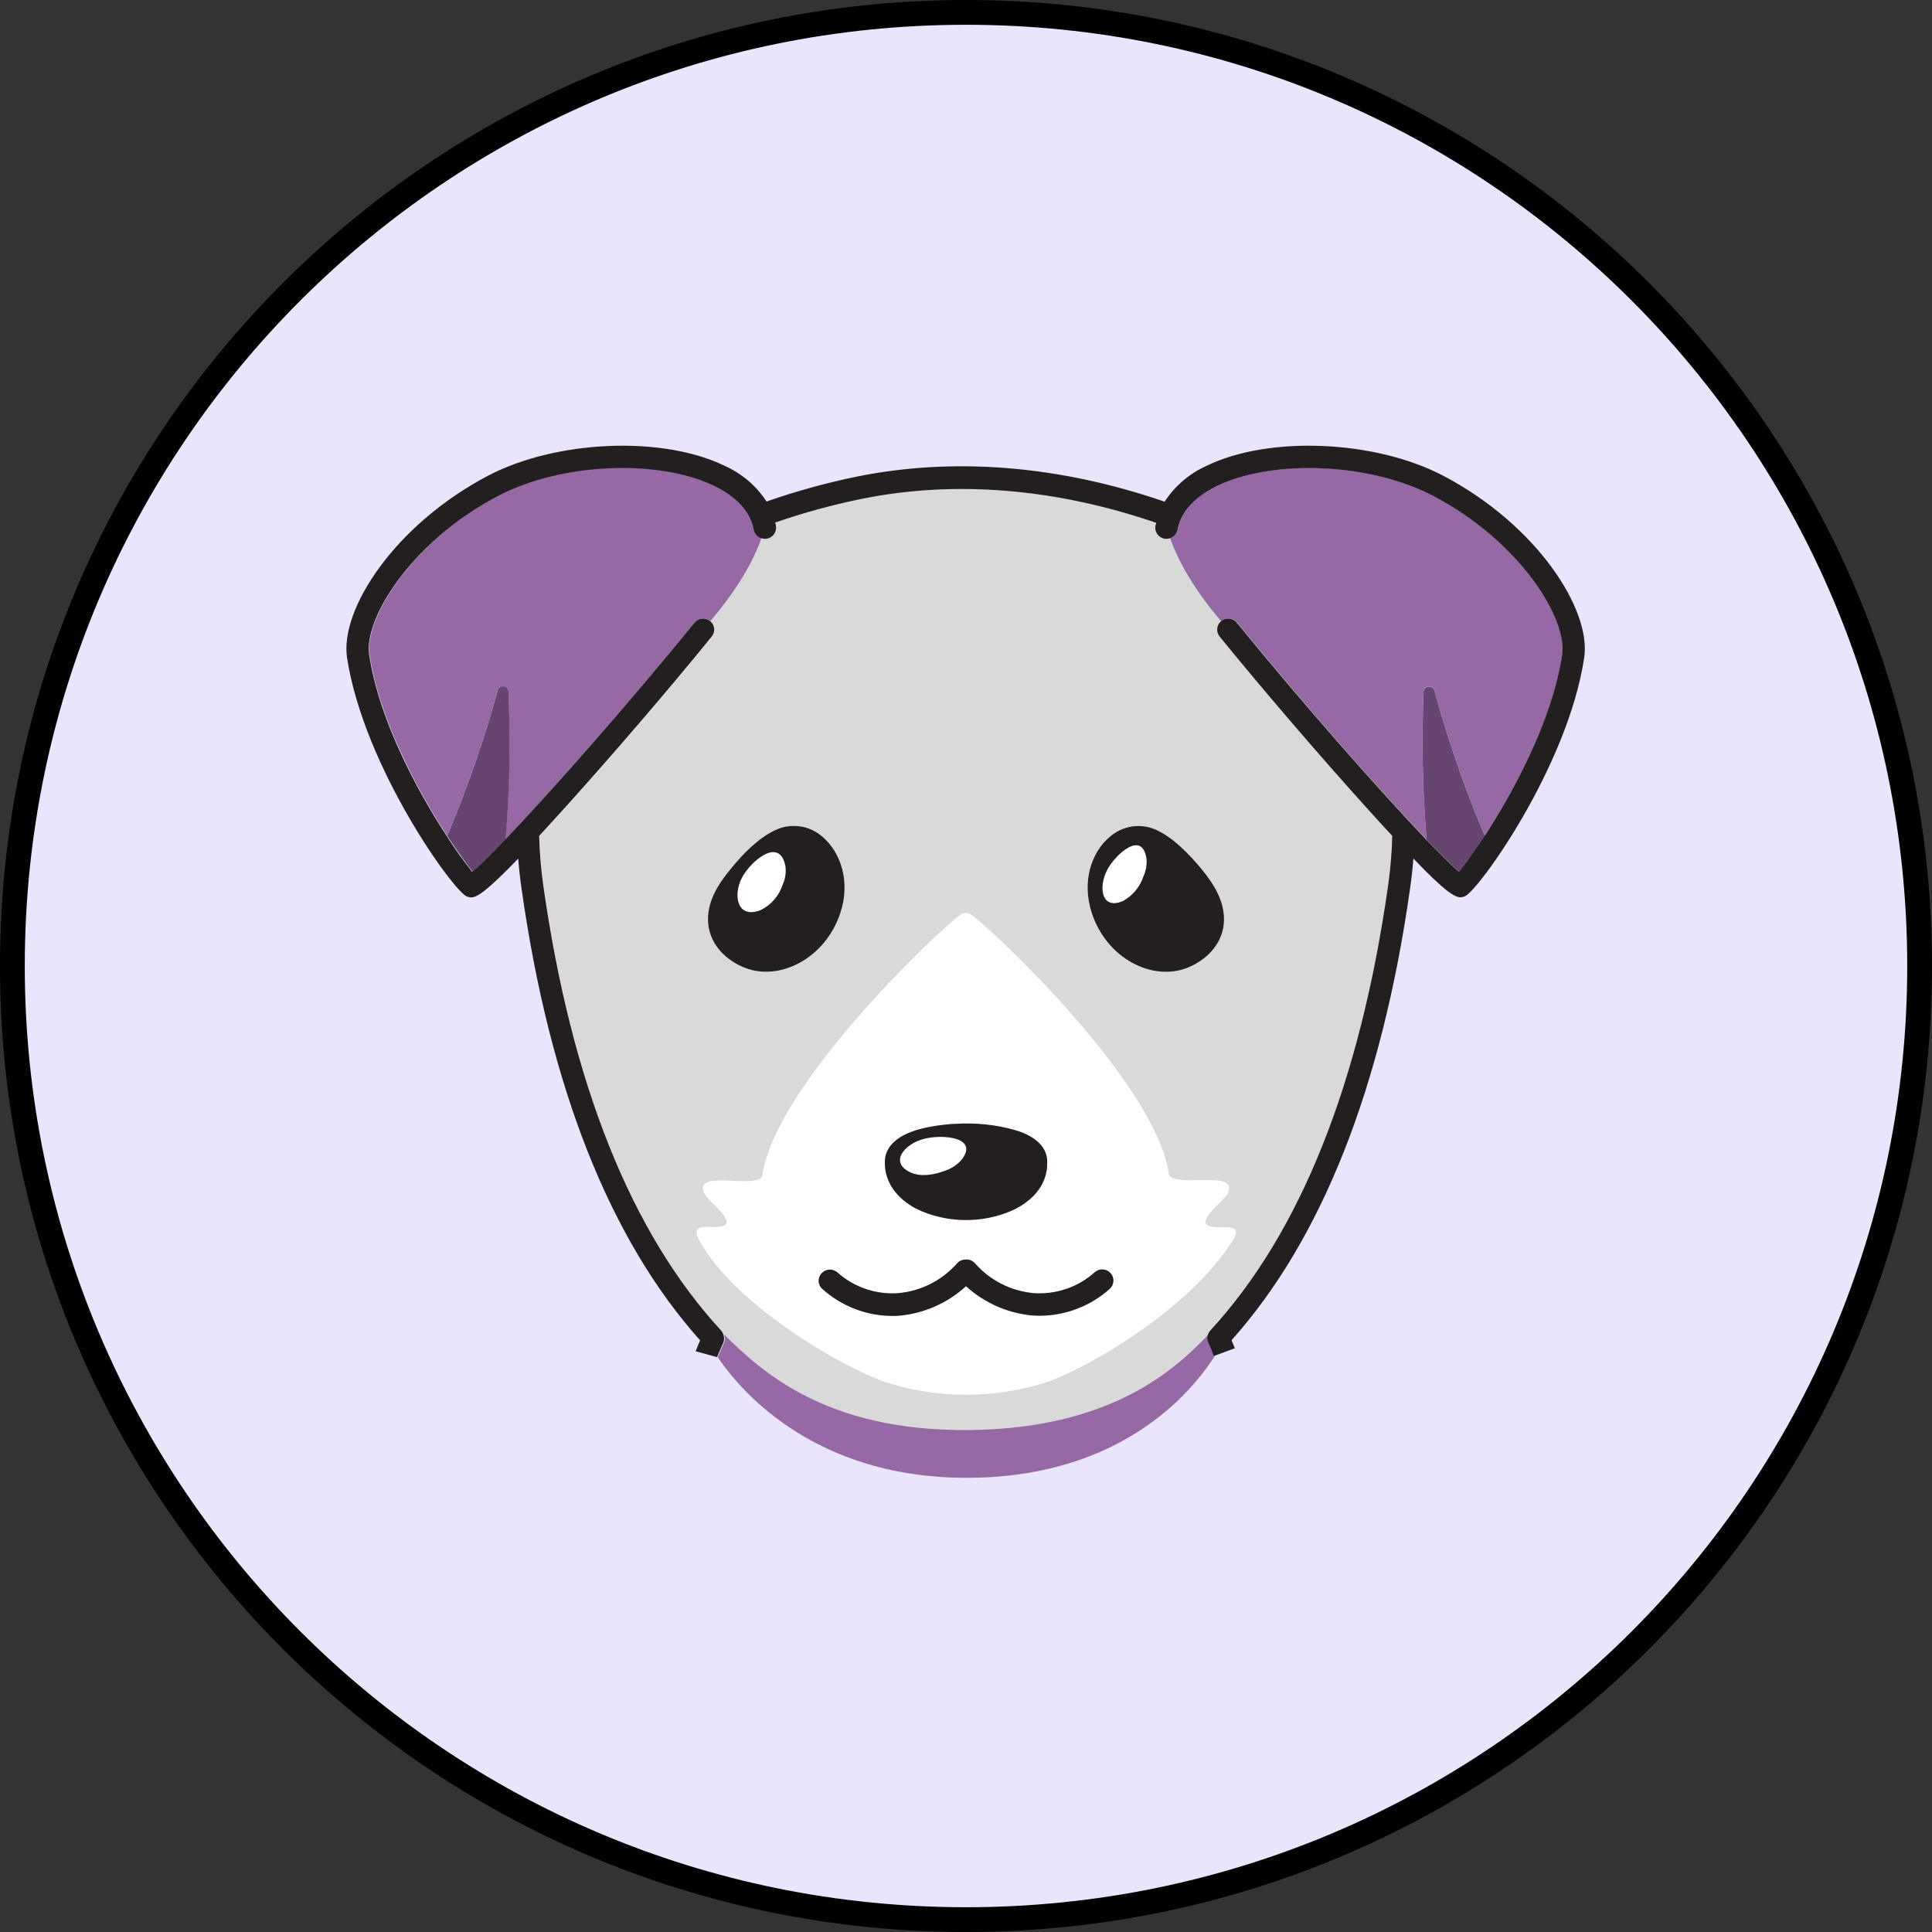 <svg width="78" height="78" viewBox="0 0 78 78" fill="none" xmlns="http://www.w3.org/2000/svg">
<rect x="0" y="0" width="78" height="78" fill="#333333" stroke="none"/>
<path d="M77.5 39C77.5 60.263 60.263 77.5 39 77.5C17.737 77.5 0.5 60.263 0.5 39C0.5 17.737 17.737 0.5 39 0.5C60.263 0.5 77.5 17.737 77.5 39Z" fill="#EAE4FC" stroke="black"/>
<g clip-path="url(#clip0_2926_4099)">
<path d="M28.751 25.704C27.016 27.837 24.753 30.475 22.841 32.592C22.448 33.033 22.098 33.408 21.784 33.749C21.802 34.421 21.858 35.091 21.952 35.757C23.086 43.739 25.489 49.781 29.131 53.719C29.17 53.764 29.2 53.817 29.22 53.873C30.701 55.332 33.289 57.785 39.106 57.732C44.923 57.679 47.467 55.264 48.791 53.84C48.811 53.796 48.837 53.755 48.869 53.719C52.5 49.781 54.914 43.739 56.047 35.757C56.143 35.092 56.199 34.421 56.215 33.749C55.902 33.408 55.552 33.029 55.159 32.592C53.249 30.475 50.984 27.837 49.249 25.704C49.211 25.659 49.183 25.607 49.166 25.552C49.149 25.496 49.143 25.438 49.148 25.38C49.154 25.322 49.171 25.265 49.198 25.214C49.226 25.163 49.263 25.117 49.309 25.08C48.349 23.95 47.633 22.826 47.242 21.717C47.171 21.743 47.095 21.749 47.021 21.735C46.903 21.714 46.798 21.646 46.73 21.548C46.661 21.45 46.635 21.328 46.656 21.211C46.656 21.171 46.678 21.133 46.687 21.094C42.638 19.703 38.567 19.364 34.8 20.126C33.614 20.367 32.445 20.688 31.302 21.085C31.313 21.129 31.326 21.169 31.335 21.211C31.356 21.328 31.33 21.45 31.261 21.548C31.193 21.646 31.088 21.714 30.97 21.735C30.896 21.747 30.82 21.74 30.749 21.715C30.358 22.817 29.644 23.95 28.683 25.08C28.729 25.116 28.767 25.161 28.795 25.212C28.823 25.264 28.841 25.32 28.848 25.378C28.854 25.436 28.849 25.494 28.832 25.55C28.816 25.606 28.788 25.659 28.751 25.704ZM44.778 33.798C45.036 33.563 45.36 33.411 45.706 33.362C46.053 33.313 46.406 33.369 46.72 33.522C47.395 33.842 47.969 34.435 48.489 35.065C49.008 35.695 49.487 36.433 49.399 37.302C49.309 38.203 48.612 38.796 47.936 39.065C46.524 39.629 44.674 38.699 44.064 36.848C43.659 35.598 44.053 34.419 44.778 33.8V33.798ZM38.759 36.942C38.826 36.885 38.911 36.853 39 36.853C39.088 36.853 39.174 36.885 39.241 36.942C40.258 37.705 46.705 43.816 47.198 47.423C47.436 47.928 49.56 47.324 49.629 47.937C49.682 48.377 48.723 48.84 48.663 49.364C48.86 49.805 50.336 49.173 49.782 50.063C48.013 52.897 43.725 55.363 42.079 55.852C40.077 56.455 37.941 56.455 35.939 55.852C34.294 55.363 29.684 52.749 28.236 50.063C27.739 49.14 29.158 49.801 29.355 49.364C29.295 48.84 28.336 48.373 28.389 47.937C28.459 47.324 30.555 47.983 30.791 47.478C31.264 43.877 37.742 37.709 38.759 36.942ZM31.28 33.52C31.594 33.366 31.947 33.31 32.294 33.36C32.64 33.409 32.964 33.561 33.222 33.796C33.947 34.415 34.341 35.594 33.93 36.848C33.32 38.699 31.47 39.629 30.06 39.065C29.381 38.794 28.685 38.201 28.594 37.302C28.506 36.433 29.008 35.662 29.505 35.065C30.002 34.468 30.605 33.844 31.28 33.525V33.52Z" fill="#D9D9D9"/>
<path d="M39.117 57.734C33.3 57.787 30.718 55.334 29.231 53.875C29.274 53.984 29.274 54.104 29.231 54.212C29.145 54.402 29.061 54.596 28.979 54.797C30.354 56.808 33.485 59.664 39.02 59.664C44.694 59.664 47.724 56.8 49.041 54.75C48.966 54.567 48.889 54.387 48.82 54.212C48.793 54.154 48.779 54.091 48.779 54.027C48.779 53.964 48.793 53.9 48.82 53.842C47.467 55.266 44.895 57.681 39.117 57.734Z" fill="#9669A4"/>
<path d="M28.38 47.941C28.327 48.382 29.286 48.845 29.346 49.369C29.149 49.81 27.73 49.149 28.227 50.068C29.675 52.754 34.286 55.367 35.93 55.857C37.932 56.46 40.068 56.46 42.07 55.857C43.717 55.367 48.009 52.902 49.773 50.068C50.328 49.186 48.851 49.805 48.654 49.369C48.714 48.845 49.673 48.377 49.62 47.941C49.55 47.328 47.425 47.941 47.189 47.428C46.707 43.82 40.26 37.71 39.232 36.947C39.165 36.89 39.08 36.858 38.991 36.858C38.903 36.858 38.817 36.89 38.75 36.947C37.734 37.71 31.255 43.878 30.774 47.483C30.546 47.987 28.451 47.328 28.38 47.941ZM37 45.63C37.349 45.528 37.707 45.458 38.07 45.422C38.237 45.403 38.403 45.389 38.571 45.38C39.342 45.331 40.115 45.406 40.861 45.601C41.469 45.764 42.187 46.099 42.269 46.806C42.269 46.835 42.269 46.866 42.269 46.897C42.269 46.965 42.269 47.033 42.269 47.104C42.212 47.95 41.582 48.556 40.839 48.886C39.928 49.277 38.915 49.368 37.948 49.147C37.606 49.072 37.275 48.954 36.962 48.796C36.228 48.419 35.687 47.752 35.716 46.897C35.744 46.183 36.403 45.812 37.004 45.63H37ZM33.163 51.403C33.244 51.315 33.357 51.263 33.476 51.257C33.596 51.252 33.713 51.294 33.802 51.374C34.133 51.671 34.52 51.899 34.941 52.043C35.363 52.188 35.809 52.247 36.253 52.216C37.172 52.136 38.025 51.705 38.633 51.013C38.697 50.94 38.783 50.889 38.879 50.87C38.916 50.861 38.955 50.857 38.993 50.859C39.062 50.855 39.13 50.867 39.193 50.893C39.256 50.92 39.312 50.961 39.356 51.013C39.964 51.705 40.817 52.136 41.736 52.216C42.183 52.248 42.631 52.19 43.054 52.045C43.478 51.901 43.868 51.672 44.201 51.374C44.289 51.294 44.406 51.252 44.526 51.257C44.646 51.263 44.758 51.315 44.84 51.403C44.88 51.447 44.911 51.498 44.931 51.554C44.952 51.61 44.961 51.669 44.958 51.728C44.956 51.788 44.941 51.846 44.916 51.9C44.891 51.954 44.855 52.002 44.811 52.042C44.034 52.738 43.028 53.124 41.984 53.129C41.882 53.129 41.781 53.129 41.679 53.117C40.68 53.023 39.739 52.605 39 51.928C38.262 52.6 37.324 53.015 36.328 53.109C36.226 53.109 36.125 53.12 36.023 53.12C34.979 53.117 33.972 52.73 33.196 52.033C33.152 51.994 33.116 51.947 33.091 51.894C33.066 51.841 33.051 51.783 33.048 51.724C33.046 51.666 33.055 51.607 33.075 51.552C33.096 51.496 33.127 51.446 33.167 51.403H33.163Z" fill="white"/>
<path d="M30.718 36.738C30.927 36.635 31.112 36.491 31.264 36.315C31.416 36.139 31.531 35.934 31.602 35.713C31.708 35.482 31.747 35.227 31.715 34.975C31.494 33.745 30.307 34.779 29.967 35.416C29.573 36.147 29.763 37.121 30.718 36.738Z" fill="white"/>
<path d="M45.35 36.37C45.739 36.152 46.031 35.795 46.168 35.371C46.269 35.149 46.31 34.904 46.287 34.662C46.108 33.492 45.019 34.507 44.696 35.127C44.329 35.841 44.479 36.76 45.35 36.37Z" fill="white"/>
<path d="M36.79 47.337C37.201 47.509 37.707 47.423 38.149 47.256C38.395 47.176 38.616 47.036 38.792 46.848C39.586 45.89 38.023 45.777 37.309 45.967C36.496 46.185 35.873 46.95 36.79 47.337Z" fill="white"/>
<path d="M14.922 26.427C15.328 29.113 16.911 31.989 18.051 33.749C18.102 33.624 18.151 33.509 18.195 33.406C18.939 31.61 19.57 29.77 20.085 27.897C20.094 27.838 20.126 27.786 20.174 27.751C20.221 27.716 20.281 27.701 20.34 27.71C20.399 27.719 20.451 27.751 20.486 27.799C20.521 27.847 20.536 27.907 20.527 27.965C20.61 29.943 20.568 31.924 20.401 33.897C22.244 31.965 25.374 28.423 28.046 25.14C28.083 25.093 28.128 25.053 28.181 25.024C28.233 24.995 28.291 24.977 28.35 24.971C28.41 24.965 28.47 24.971 28.527 24.988C28.584 25.006 28.637 25.035 28.683 25.074V25.074C29.642 23.943 30.358 22.819 30.749 21.709C30.671 21.686 30.601 21.642 30.546 21.581C30.491 21.521 30.455 21.447 30.44 21.367C30.276 20.47 29.489 19.917 28.862 19.604C26.576 18.502 22.66 18.67 20.133 19.994C16.588 21.872 14.705 25.003 14.922 26.427Z" fill="#9669A4"/>
<path d="M20.529 27.965C20.538 27.906 20.523 27.847 20.488 27.799C20.453 27.751 20.401 27.719 20.342 27.71C20.284 27.701 20.224 27.716 20.176 27.75C20.128 27.785 20.096 27.838 20.087 27.896C19.572 29.77 18.941 31.61 18.197 33.406C18.153 33.509 18.104 33.626 18.053 33.749C18.495 34.41 18.86 34.924 19.086 35.197C19.353 34.977 19.815 34.516 20.412 33.897C20.576 31.924 20.615 29.943 20.529 27.965Z" fill="#664570"/>
<path d="M49.315 25.074C49.361 25.035 49.414 25.006 49.471 24.988C49.528 24.971 49.588 24.965 49.648 24.971C49.707 24.977 49.765 24.995 49.817 25.024C49.869 25.053 49.915 25.093 49.952 25.14C52.624 28.423 55.754 31.971 57.597 33.897C57.431 31.924 57.389 29.943 57.471 27.965C57.462 27.907 57.476 27.847 57.511 27.799C57.547 27.752 57.599 27.72 57.658 27.711C57.716 27.701 57.776 27.716 57.824 27.751C57.872 27.786 57.904 27.838 57.913 27.897C58.428 29.77 59.059 31.61 59.803 33.406L59.946 33.75C61.093 31.987 62.669 29.122 63.076 26.427C63.297 25.003 61.412 21.872 57.855 20.01C55.327 18.688 51.413 18.509 49.13 19.62C48.5 19.926 47.713 20.479 47.549 21.383C47.535 21.463 47.498 21.538 47.443 21.598C47.389 21.659 47.318 21.703 47.24 21.727C47.631 22.828 48.345 23.959 49.306 25.089L49.315 25.074Z" fill="#9669A4"/>
<path d="M57.915 27.908C57.911 27.879 57.901 27.851 57.885 27.826C57.87 27.801 57.85 27.779 57.826 27.762C57.803 27.744 57.776 27.732 57.747 27.725C57.719 27.718 57.689 27.717 57.66 27.721C57.631 27.726 57.603 27.736 57.578 27.751C57.553 27.766 57.531 27.786 57.514 27.81C57.496 27.834 57.484 27.86 57.477 27.889C57.47 27.917 57.469 27.947 57.473 27.976C57.391 29.954 57.433 31.935 57.599 33.908C58.189 34.527 58.651 34.983 58.925 35.208C59.146 34.935 59.522 34.426 59.955 33.761L59.805 33.417C59.061 31.621 58.43 29.781 57.915 27.908V27.908Z" fill="#664570"/>
<path d="M36.023 53.129C36.125 53.129 36.226 53.129 36.328 53.117C37.325 53.021 38.263 52.603 39 51.928C39.738 52.6 40.676 53.015 41.672 53.109C41.774 53.109 41.876 53.12 41.977 53.12C43.021 53.116 44.028 52.729 44.804 52.033C44.848 51.993 44.884 51.945 44.909 51.891C44.934 51.837 44.949 51.779 44.952 51.72C44.954 51.66 44.945 51.601 44.925 51.545C44.904 51.489 44.873 51.438 44.833 51.394C44.752 51.306 44.639 51.254 44.52 51.248C44.4 51.243 44.283 51.285 44.194 51.365C43.863 51.662 43.475 51.889 43.054 52.034C42.633 52.178 42.187 52.237 41.743 52.207C40.824 52.127 39.971 51.696 39.363 51.004C39.318 50.952 39.262 50.911 39.2 50.885C39.137 50.858 39.068 50.846 39 50.85C38.962 50.848 38.923 50.852 38.885 50.861V50.861C38.79 50.88 38.704 50.931 38.64 51.004C38.031 51.696 37.179 52.127 36.259 52.207C35.816 52.238 35.372 52.181 34.952 52.038C34.531 51.895 34.144 51.669 33.813 51.374C33.724 51.294 33.607 51.252 33.487 51.257C33.368 51.263 33.255 51.315 33.174 51.403C33.132 51.446 33.1 51.497 33.079 51.553C33.057 51.609 33.048 51.669 33.05 51.729C33.053 51.788 33.068 51.847 33.094 51.901C33.12 51.955 33.157 52.003 33.203 52.042C33.977 52.737 34.981 53.124 36.023 53.129V53.129Z" fill="#231F20"/>
<path d="M47.943 39.069C48.619 38.798 49.315 38.205 49.406 37.306C49.494 36.438 48.992 35.667 48.495 35.07C47.998 34.472 47.39 33.847 46.727 33.527C46.413 33.373 46.059 33.317 45.713 33.366C45.367 33.416 45.043 33.568 44.784 33.803C44.059 34.422 43.666 35.601 44.077 36.855C44.68 38.706 46.53 39.633 47.943 39.069ZM44.696 35.127C45.019 34.508 46.108 33.492 46.287 34.662C46.31 34.905 46.269 35.149 46.168 35.371C46.031 35.795 45.739 36.152 45.35 36.37C44.479 36.76 44.329 35.841 44.696 35.127V35.127Z" fill="#231F20"/>
<path d="M28.594 37.304C28.685 38.205 29.381 38.798 30.06 39.067C31.47 39.631 33.32 38.701 33.93 36.85C34.341 35.596 33.947 34.426 33.222 33.798C32.964 33.563 32.64 33.411 32.294 33.362C31.947 33.313 31.594 33.369 31.28 33.523C30.617 33.842 30.031 34.435 29.512 35.065C28.992 35.695 28.508 36.436 28.594 37.304ZM29.962 35.42C30.303 34.779 31.481 33.745 31.711 34.979C31.743 35.231 31.704 35.487 31.598 35.718C31.527 35.938 31.412 36.143 31.26 36.319C31.108 36.495 30.922 36.639 30.714 36.742C29.764 37.121 29.573 36.147 29.962 35.42Z" fill="#231F20"/>
<path d="M36.969 48.787C37.281 48.945 37.612 49.063 37.955 49.138C38.921 49.36 39.934 49.269 40.846 48.878C41.588 48.547 42.218 47.941 42.276 47.095C42.276 47.024 42.276 46.956 42.276 46.888C42.276 46.857 42.276 46.826 42.276 46.797C42.196 46.09 41.475 45.755 40.868 45.592C40.121 45.397 39.348 45.322 38.578 45.372C38.41 45.372 38.244 45.394 38.076 45.413C37.714 45.45 37.356 45.519 37.006 45.621C36.405 45.804 35.746 46.174 35.724 46.879C35.693 47.741 36.244 48.402 36.969 48.787ZM37.309 45.978C38.023 45.786 39.586 45.898 38.792 46.859C38.616 47.047 38.394 47.187 38.149 47.267C37.707 47.434 37.201 47.52 36.79 47.348C35.873 46.95 36.496 46.185 37.309 45.978Z" fill="#231F20"/>
<path d="M18.84 36.189C18.898 36.214 18.959 36.228 19.022 36.231C19.258 36.231 19.66 35.975 20.922 34.664C20.953 35.067 20.998 35.473 21.057 35.885C22.195 43.906 24.62 50.037 28.265 54.113C28.203 54.252 28.145 54.4 28.086 54.554L28.95 54.792C29.032 54.592 29.116 54.398 29.202 54.208C29.245 54.1 29.245 53.979 29.202 53.871C29.182 53.815 29.152 53.762 29.114 53.717C25.482 49.779 23.069 43.736 21.935 35.755C21.841 35.089 21.785 34.419 21.767 33.747C22.081 33.406 22.43 33.027 22.823 32.59C24.735 30.473 26.998 27.835 28.733 25.702C28.771 25.657 28.799 25.605 28.816 25.55C28.834 25.494 28.84 25.435 28.834 25.378C28.828 25.32 28.811 25.263 28.784 25.212C28.756 25.16 28.719 25.115 28.674 25.078V25.078C28.628 25.039 28.575 25.01 28.518 24.993C28.461 24.975 28.401 24.969 28.341 24.975C28.282 24.981 28.224 25 28.172 25.029C28.119 25.058 28.074 25.097 28.037 25.144C25.365 28.428 22.235 31.976 20.392 33.901C19.802 34.521 19.34 34.977 19.066 35.202C18.697 34.737 18.353 34.254 18.034 33.754C16.887 31.991 15.311 29.126 14.904 26.431C14.683 25.008 16.57 21.876 20.125 20.014C22.651 18.692 26.567 18.513 28.853 19.624C29.48 19.93 30.267 20.483 30.431 21.387C30.446 21.467 30.483 21.541 30.537 21.601C30.592 21.662 30.662 21.706 30.74 21.729C30.811 21.754 30.887 21.761 30.961 21.748C31.079 21.727 31.184 21.66 31.252 21.561C31.321 21.463 31.347 21.342 31.326 21.224C31.326 21.182 31.304 21.142 31.293 21.098C32.436 20.701 33.605 20.381 34.792 20.14C38.549 19.377 42.629 19.717 46.678 21.107C46.678 21.147 46.656 21.184 46.647 21.224C46.626 21.342 46.653 21.463 46.721 21.561C46.789 21.66 46.894 21.727 47.012 21.748C47.086 21.762 47.162 21.756 47.233 21.731C47.312 21.707 47.382 21.663 47.437 21.602C47.491 21.542 47.528 21.467 47.542 21.387C47.706 20.49 48.493 19.937 49.123 19.624C51.406 18.522 55.312 18.69 57.849 20.014C61.405 21.876 63.286 25.008 63.069 26.431C62.663 29.119 61.08 31.995 59.94 33.754C59.498 34.415 59.133 34.928 58.91 35.202C58.64 34.981 58.178 34.521 57.584 33.901C55.74 31.969 52.611 28.428 49.938 25.144C49.902 25.097 49.856 25.058 49.804 25.029C49.752 25 49.694 24.981 49.634 24.975C49.575 24.969 49.515 24.975 49.458 24.993C49.4 25.01 49.347 25.039 49.302 25.078V25.078C49.257 25.115 49.219 25.16 49.192 25.212C49.164 25.263 49.147 25.32 49.142 25.378C49.136 25.435 49.142 25.494 49.159 25.55C49.177 25.605 49.205 25.657 49.242 25.702C50.977 27.835 53.243 30.473 55.152 32.59C55.546 33.031 55.895 33.406 56.209 33.747C56.192 34.419 56.136 35.089 56.041 35.755C54.907 43.736 52.493 49.779 48.862 53.717C48.83 53.753 48.804 53.794 48.785 53.838C48.758 53.896 48.744 53.959 48.744 54.023C48.744 54.087 48.758 54.15 48.785 54.208C48.864 54.382 48.942 54.563 49.006 54.746C49.006 54.746 49.333 54.622 49.854 54.433C49.808 54.325 49.766 54.212 49.72 54.109C53.364 50.032 55.789 43.902 56.927 35.88C56.987 35.468 57.031 35.063 57.062 34.66C58.324 35.982 58.726 36.226 58.963 36.226C59.025 36.224 59.086 36.21 59.142 36.184C59.661 35.988 63.286 30.984 63.958 26.557C64.254 24.604 62.037 21.184 58.264 19.205C55.513 17.764 51.231 17.583 48.718 18.804C48.024 19.114 47.434 19.618 47.019 20.254C42.799 18.8 38.549 18.445 34.61 19.238C33.368 19.492 32.145 19.829 30.948 20.248C30.533 19.614 29.944 19.113 29.251 18.804C26.738 17.583 22.456 17.764 19.705 19.205C15.932 21.189 13.715 24.602 14.011 26.557C14.698 30.993 18.323 35.993 18.84 36.189Z" fill="#231F20"/>
</g>
<defs>
<clipPath id="clip0_2926_4099">
<rect width="50" height="41.667" fill="white" transform="translate(14 18)"/>
</clipPath>
</defs>
</svg>
